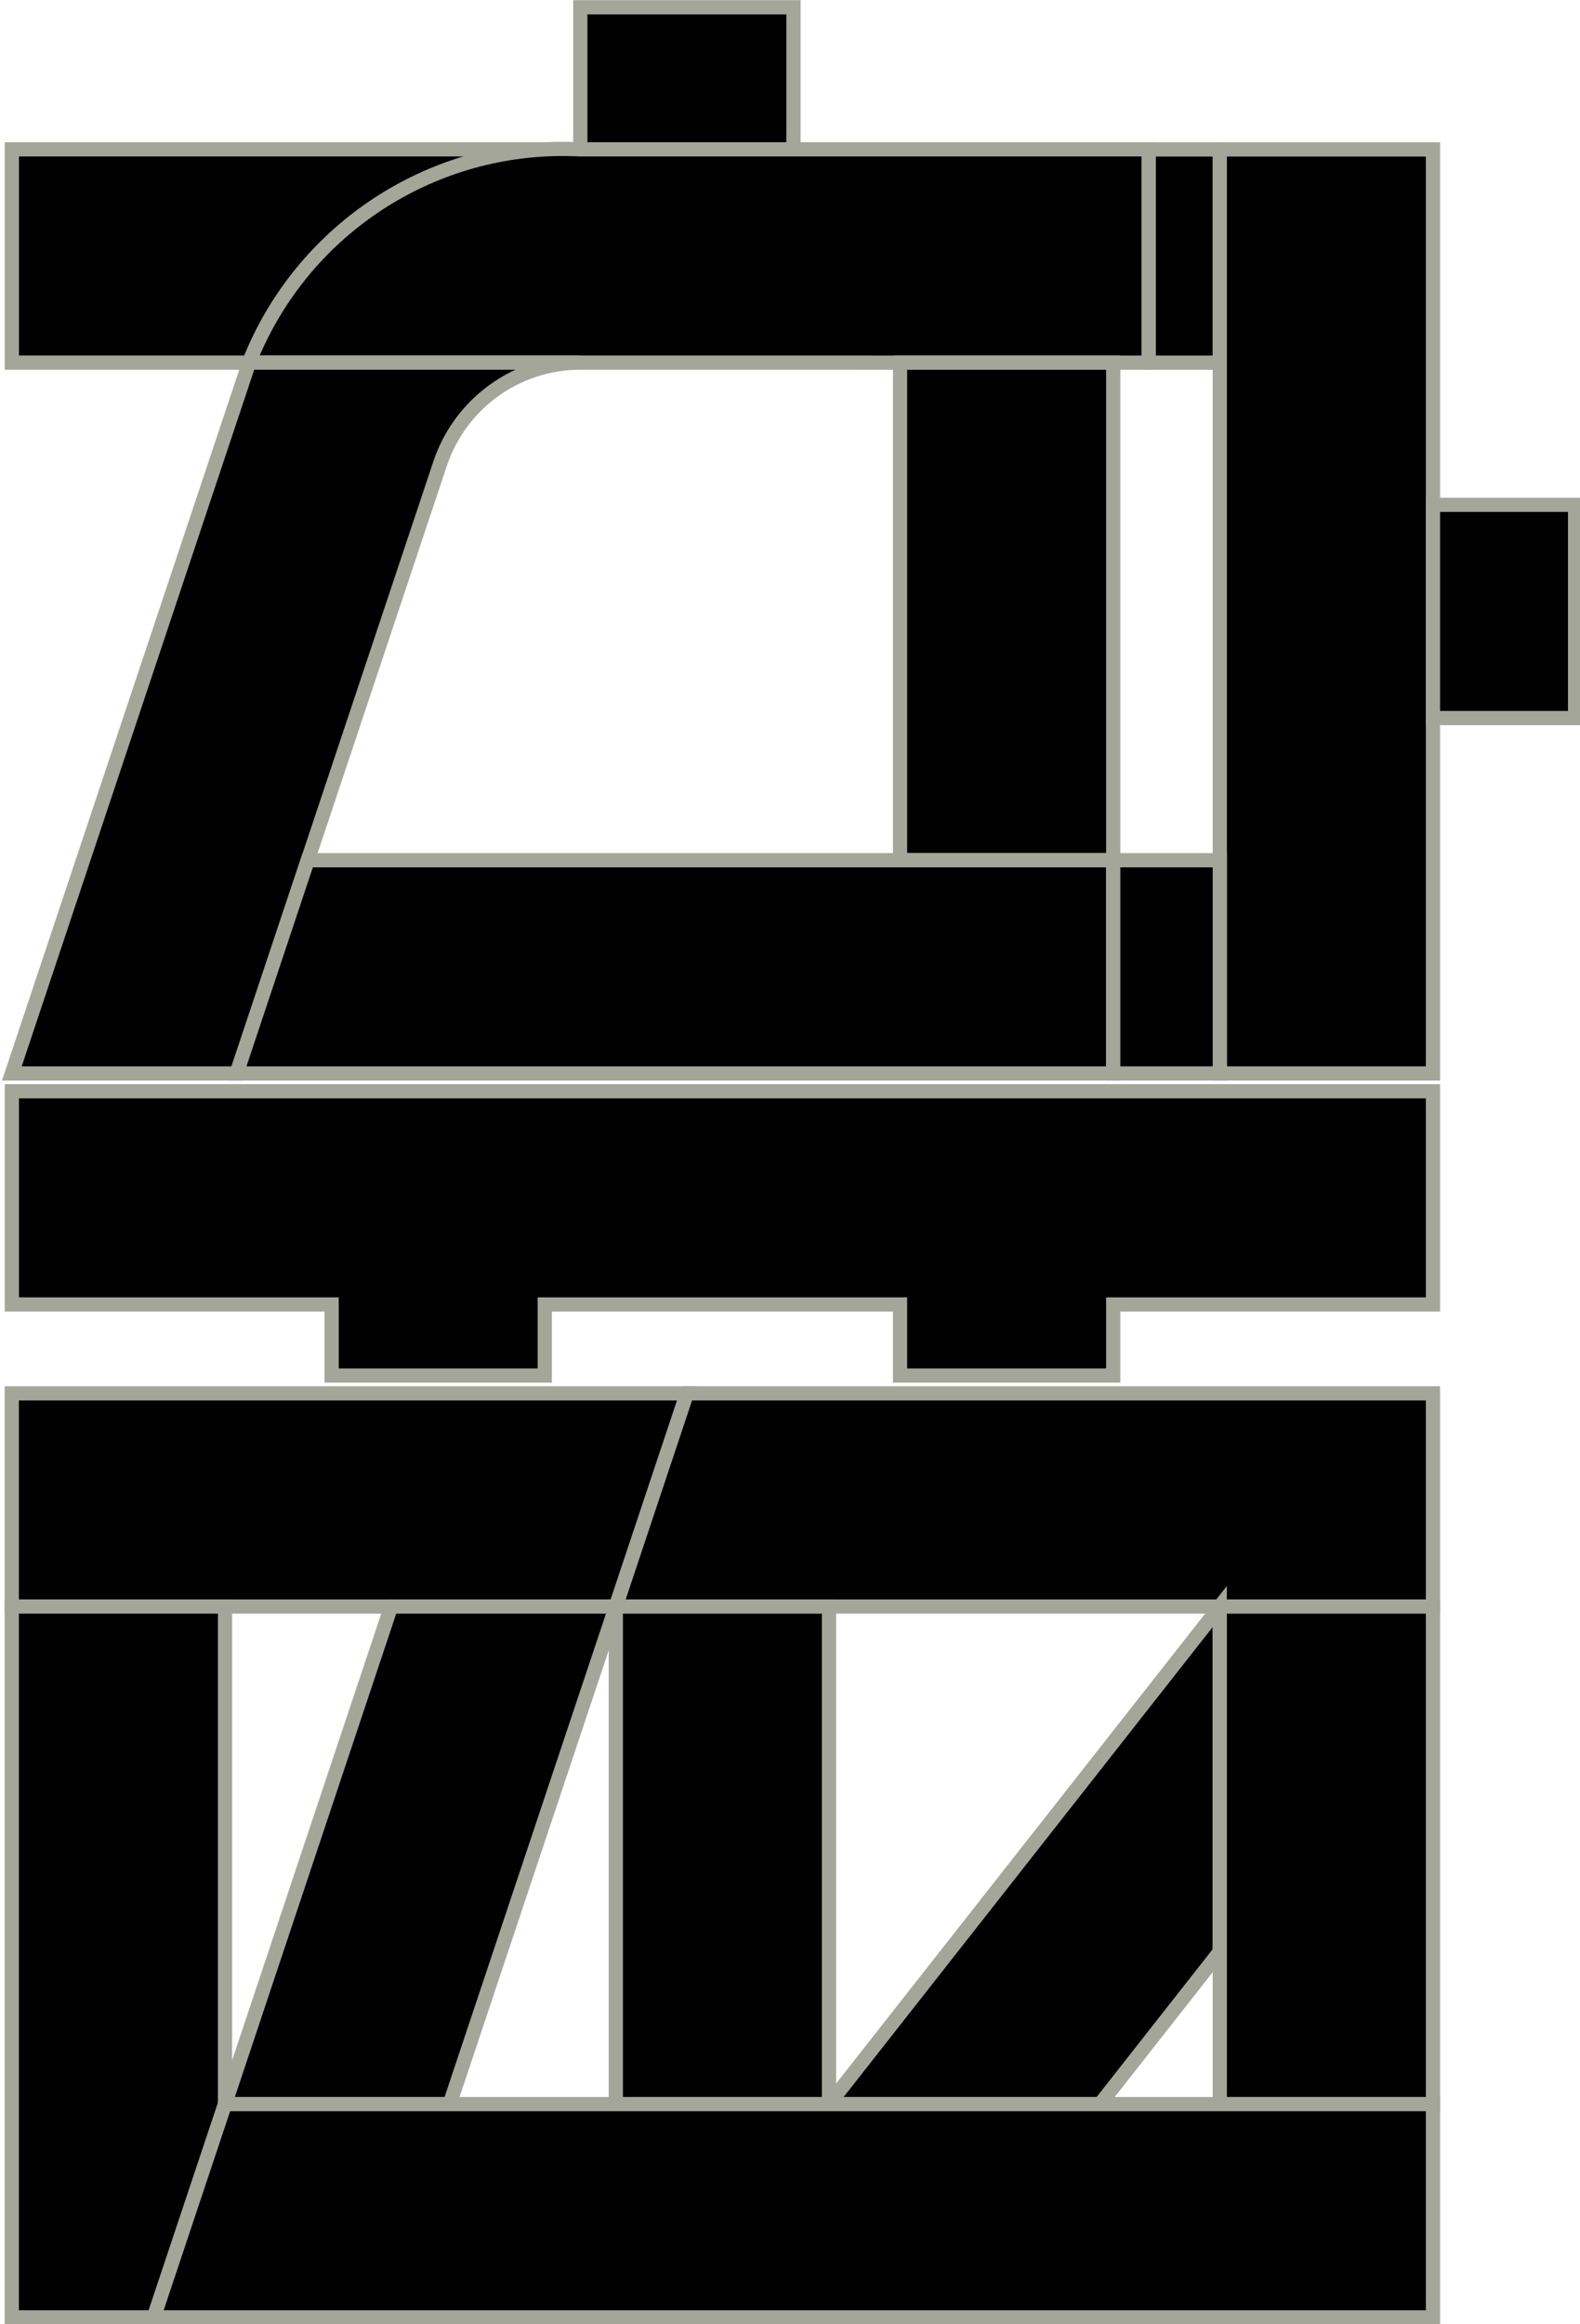 <svg version="1.1" width="84.052" height="123.59" xmlns="http://www.w3.org/2000/svg" xmlns:xlink="http://www.w3.org/1999/xlink" id="svg16122" overflow="hidden"><defs id="defs16126"></defs><g id="g16128" transform="matrix(3.78,0,0,3.78,-835.241,-65.098)"><rect x="229.13" y="17.324" width="3" height="2" id="rect3296-5-0-2-8-1-5-3-0-6-5-1-2-5-4" stroke="#A4A69A" stroke-width="0.2" stroke-dasharray="" stroke-opacity="1" fill="#010101" fill-opacity="1"/><path d=" M 221.13 19.323 L 221.13 22.323 L 224.469 22.323 C 225.158 20.575 226.815 19.398 228.693 19.323 Z" id="rect2121-8-5-5-3-8-7-4" stroke="#A4A69A" stroke-width="0.2" stroke-dasharray="" stroke-opacity="1" fill="#010101" fill-opacity="1"/><path d=" M 228.834 19.317 C 228.801 19.317 228.768 19.318 228.735 19.319 C 226.841 19.378 225.163 20.559 224.469 22.323 L 229.13 22.323 L 233.13 22.323 L 233.13 22.324 L 234.88 22.324 L 236.63 22.324 L 237.13 22.324 L 237.13 19.323 L 236.63 19.323 L 234.88 19.323 L 233.13 19.323 L 229.13 19.323 C 229.064 19.32 228.999 19.318 228.933 19.317 C 228.9 19.317 228.867 19.317 228.834 19.317 Z" id="rect2121-4-8-1-8-6" stroke="#A4A69A" stroke-width="0.2" stroke-dasharray="" stroke-opacity="1" fill="#010101" fill-opacity="1"/><rect x="237.13" y="19.324" width="1" height="3" id="rect10209-6-6-5" stroke="#A4A69A" stroke-width="0.2" stroke-dasharray="" stroke-opacity="1" fill="#010101" fill-opacity="1"/><path d=" M 224.469 22.323 L 221.13 32.324 L 224.293 32.324 L 227.157 23.745 C 227.441 22.896 228.235 22.323 229.13 22.323 Z" id="rect3322-2-2-2-0-7-7-7-7-8-5-0-8-9-0-1" stroke="#A4A69A" stroke-width="0.2" stroke-dasharray="" stroke-opacity="1" fill="#010101" fill-opacity="1"/><rect x="233.63" y="22.324" width="3" height="7" id="rect1355-2-9-0-9-7" stroke="#A4A69A" stroke-width="0.2" stroke-dasharray="" stroke-opacity="1" fill="#010101" fill-opacity="1"/><rect x="238.13" y="19.324" width="3" height="13" id="rect3322-6-2-3-8-3-6-6-6" stroke="#A4A69A" stroke-width="0.2" stroke-dasharray="" stroke-opacity="1" fill="#010101" fill-opacity="1"/><rect x="241.13" y="24.324" width="2" height="3" id="rect3296-5-0-2-8-1-8-3-9-8-0-2-0" stroke="#A4A69A" stroke-width="0.2" stroke-dasharray="" stroke-opacity="1" fill="#010101" fill-opacity="1"/><path d=" M 225.294 29.324 L 224.293 32.324 L 229.961 32.324 L 232.63 32.324 L 235.63 32.324 L 236.629 32.324 L 236.629 29.324 L 235.63 29.324 L 232.63 29.324 L 229.961 29.324 Z" id="rect3296-5-0-8-0-0-3-7-1-5" stroke="#A4A69A" stroke-width="0.2" stroke-dasharray="" stroke-opacity="1" fill="#010101" fill-opacity="1"/><rect x="236.63" y="29.324" width="1.5" height="3" id="rect15919" stroke="#A4A69A" stroke-width="0.2" stroke-dasharray="" stroke-opacity="1" fill="#010101" fill-opacity="1"/><path d=" M 221.13 32.574 L 221.13 35.574 L 225.63 35.574 L 225.63 36.574 L 228.63 36.574 L 228.63 35.574 L 233.63 35.574 L 233.63 36.574 L 236.63 36.574 L 236.63 35.574 L 241.13 35.574 L 241.13 32.574 Z" id="rect1427" stroke="#A4A69A" stroke-width="0.2" stroke-dasharray="" stroke-opacity="1" fill="#010101" fill-opacity="1"/><path d=" M 221.129 36.824 L 221.129 39.824 L 226.467 39.824 L 229.63 39.824 L 230.631 36.824 L 227.469 36.824 Z" id="rect3296-5-01-5-0-6-0-4-1-7" stroke="#A4A69A" stroke-width="0.2" stroke-dasharray="" stroke-opacity="1" fill="#010101" fill-opacity="1"/><path d=" M 230.631 36.824 L 229.63 39.824 L 241.13 39.824 L 241.13 36.824 Z" id="rect3296-5-01-5-9-8-5-7-3" stroke="#A4A69A" stroke-width="0.2" stroke-dasharray="" stroke-opacity="1" fill="#010101" fill-opacity="1"/><path d=" M 221.129 39.824 L 221.129 49.824 L 223.128 49.824 L 224.13 46.823 L 224.13 39.824 Z" id="rect3320-0-4-1-2-4-5-4" stroke="#A4A69A" stroke-width="0.2" stroke-dasharray="" stroke-opacity="1" fill="#010101" fill-opacity="1"/><path d=" M 226.467 39.824 L 224.13 46.823 L 224.13 46.824 L 227.292 46.824 L 229.63 39.824 Z" id="rect3322-2-2-7-2-7-03-6-5" stroke="#A4A69A" stroke-width="0.2" stroke-dasharray="" stroke-opacity="1" fill="#010101" fill-opacity="1"/><rect x="229.63" y="39.824" width="3" height="7" id="rect3322-6-0-8-9-1-0-2-8-7" stroke="#A4A69A" stroke-width="0.2" stroke-dasharray="" stroke-opacity="1" fill="#010101" fill-opacity="1"/><path d=" M 238.129 39.824 L 232.63 46.824 L 236.445 46.824 L 238.129 44.68 Z" id="rect3322-2-7-4-8-1-1-5-9" stroke="#A4A69A" stroke-width="0.2" stroke-dasharray="" stroke-opacity="1" fill="#010101" fill-opacity="1"/><rect x="238.13" y="39.824" width="3" height="7" id="rect3322-2-4-2-2-6-9-2" stroke="#A4A69A" stroke-width="0.2" stroke-dasharray="" stroke-opacity="1" fill="#010101" fill-opacity="1"/><path d=" M 224.13 46.824 L 223.128 49.824 L 241.13 49.824 L 241.13 46.824 Z" id="rect3296-4-3-4-6-5-1-0" stroke="#A4A69A" stroke-width="0.2" stroke-dasharray="" stroke-opacity="1" fill="#010101" fill-opacity="1"/></g></svg>